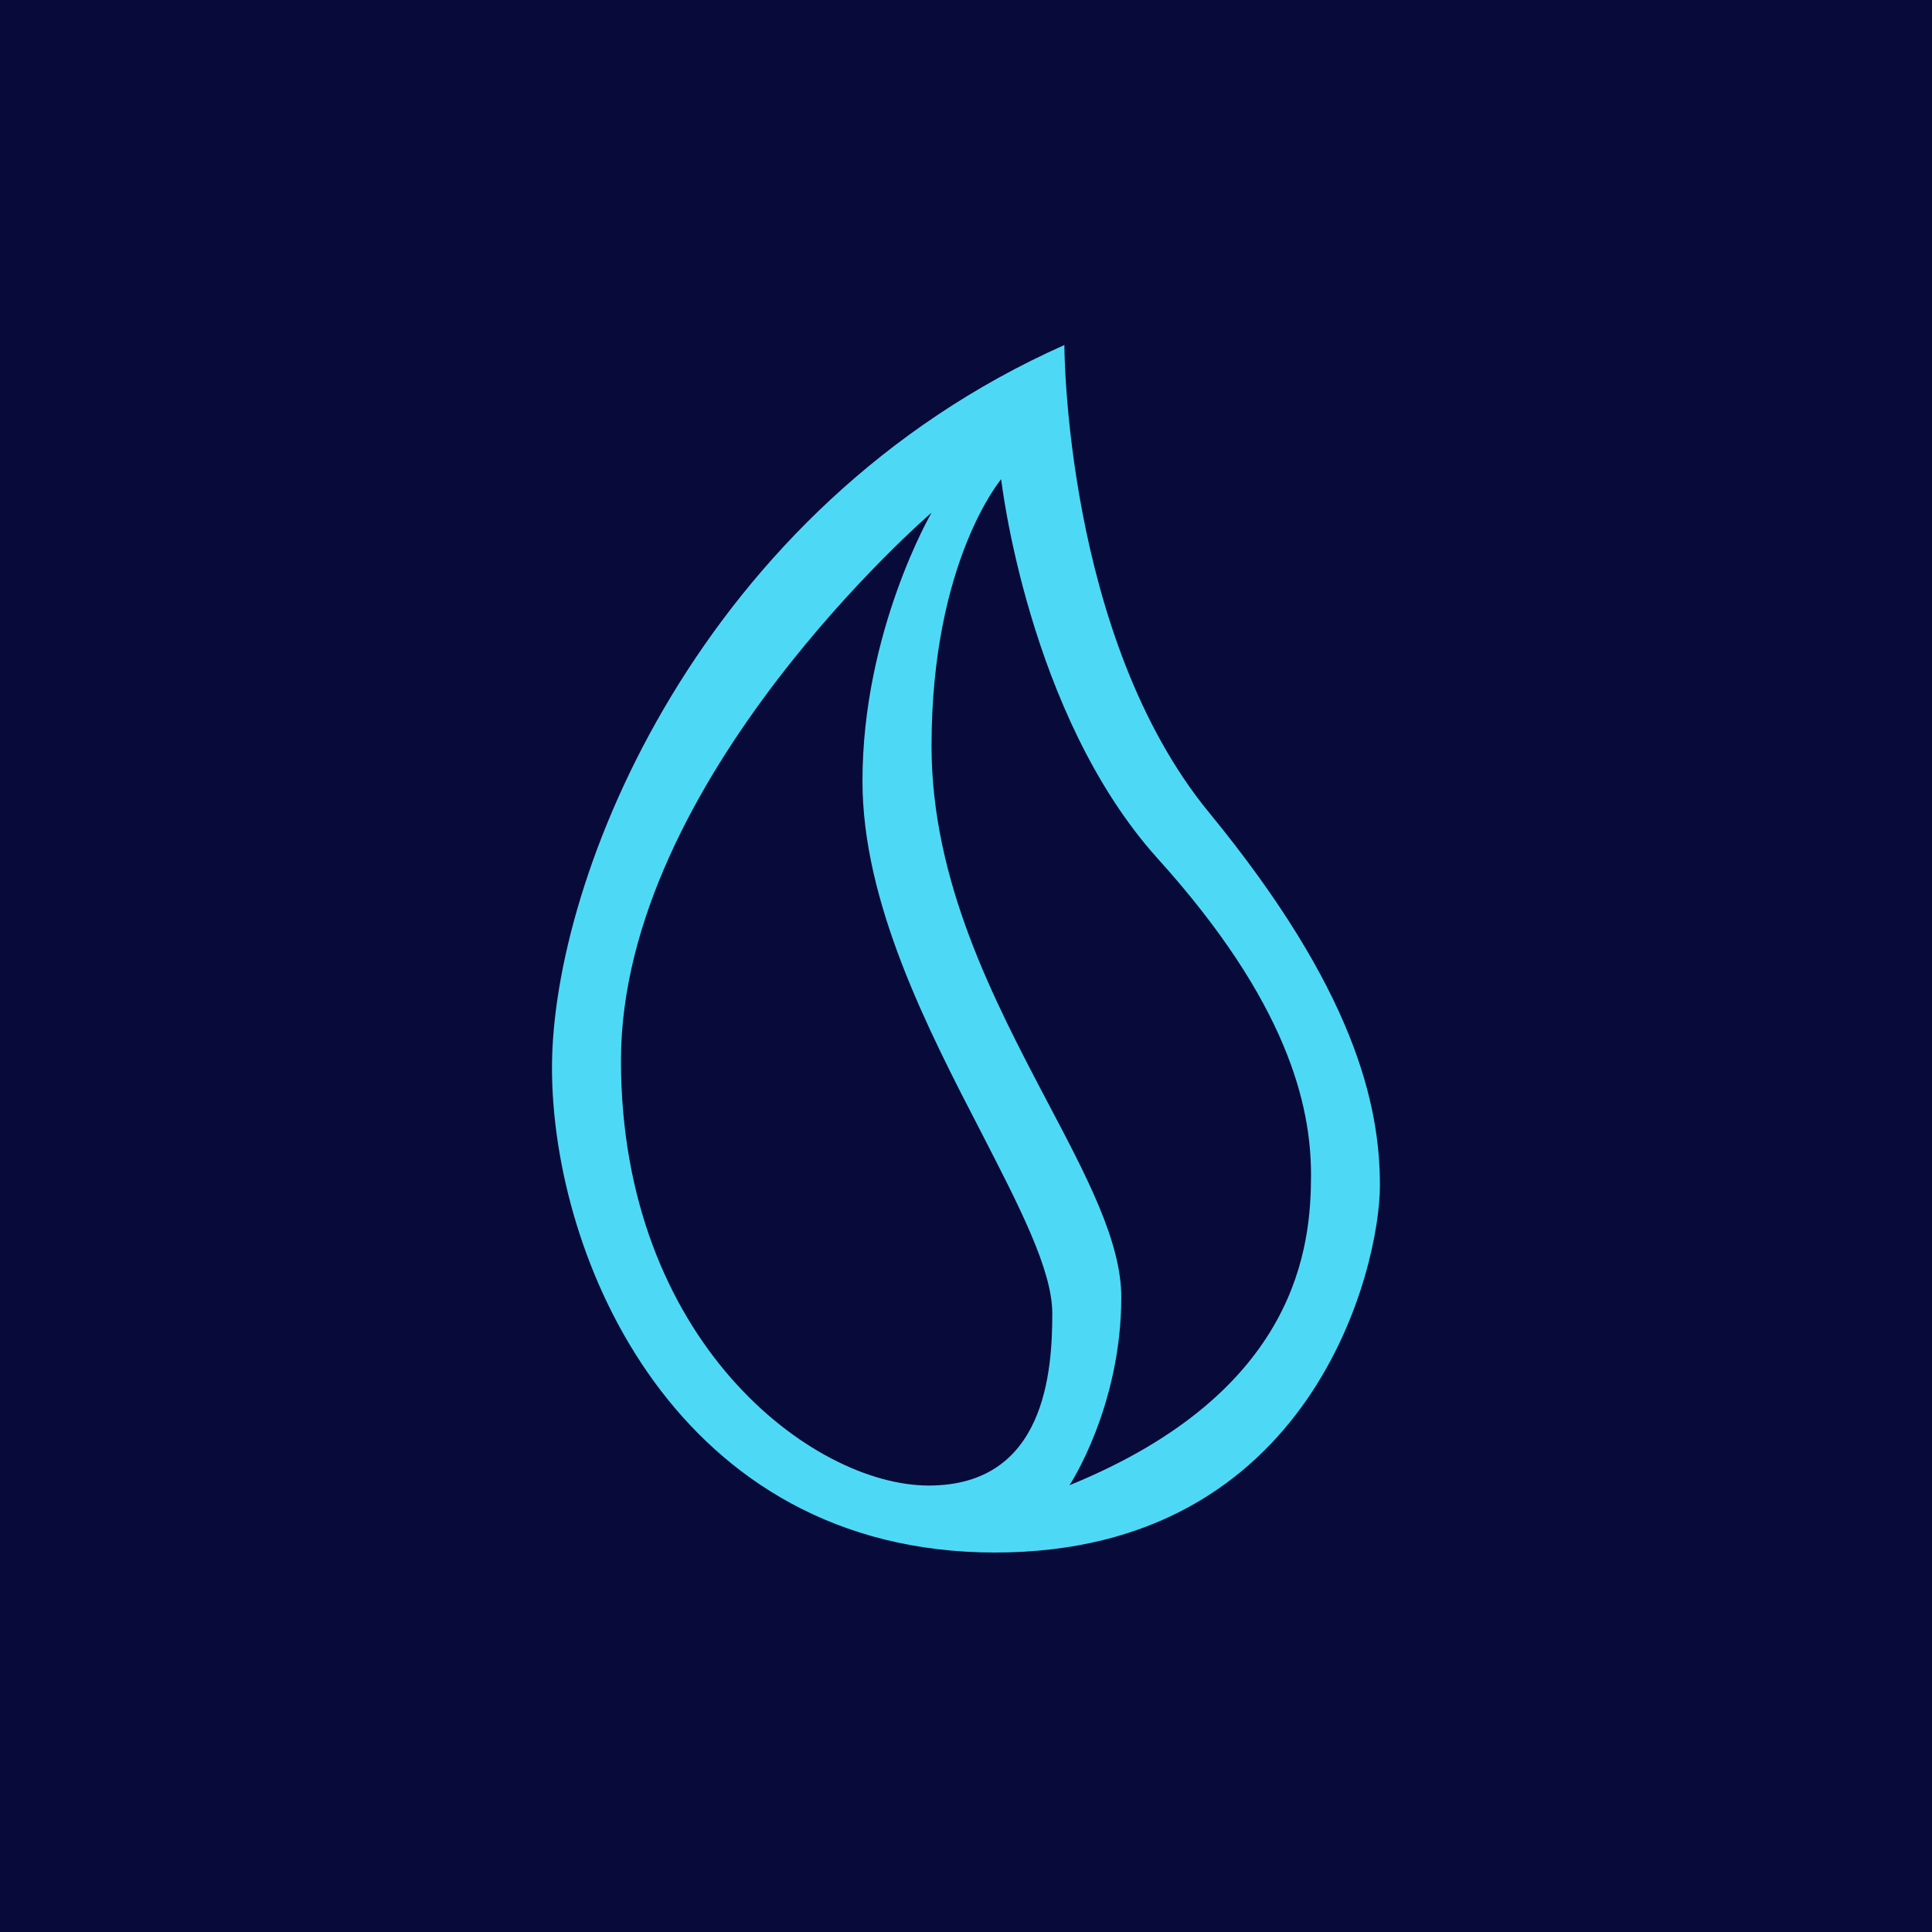 <svg xmlns="http://www.w3.org/2000/svg" width="24" height="24" fill="none" viewBox="0 0 24 24"><g clip-path="url(#a)"><path fill="#080B3A" d="M0 0h24v24H0z"/><path fill="#4DD9F6" fill-rule="evenodd" d="M13.222 4.286s0 3.621 1.8 5.811c1.8 2.194 2.12 3.622 2.12 4.629 0 1.011-.826 4.56-4.782 4.56s-5.503-3.656-5.503-6.022 1.834-6.96 6.365-8.978m-.785 1.667s.33 2.918 1.942 4.71c1.615 1.787 1.907 3.068 1.907 3.93 0 .866-.142 2.691-3 3.857 0 0 .643-.973.643-2.336 0-.69-.429-1.5-.922-2.434-.66-1.256-1.435-2.73-1.435-4.414 0-2.293.865-3.313.865-3.313m-4.723 7.221c0-3.493 3.858-6.805 3.858-6.805s-.858 1.474-.858 3.334c0 1.508.806 3.073 1.479 4.371.471.917.879 1.702.879 2.242 0 .72-.086 2.138-1.535 2.138-1.444 0-3.823-1.791-3.823-5.28" clip-rule="evenodd"/></g><defs><clipPath id="a"><path fill="#fff" d="M0 0h24v24H0z"/></clipPath></defs></svg>